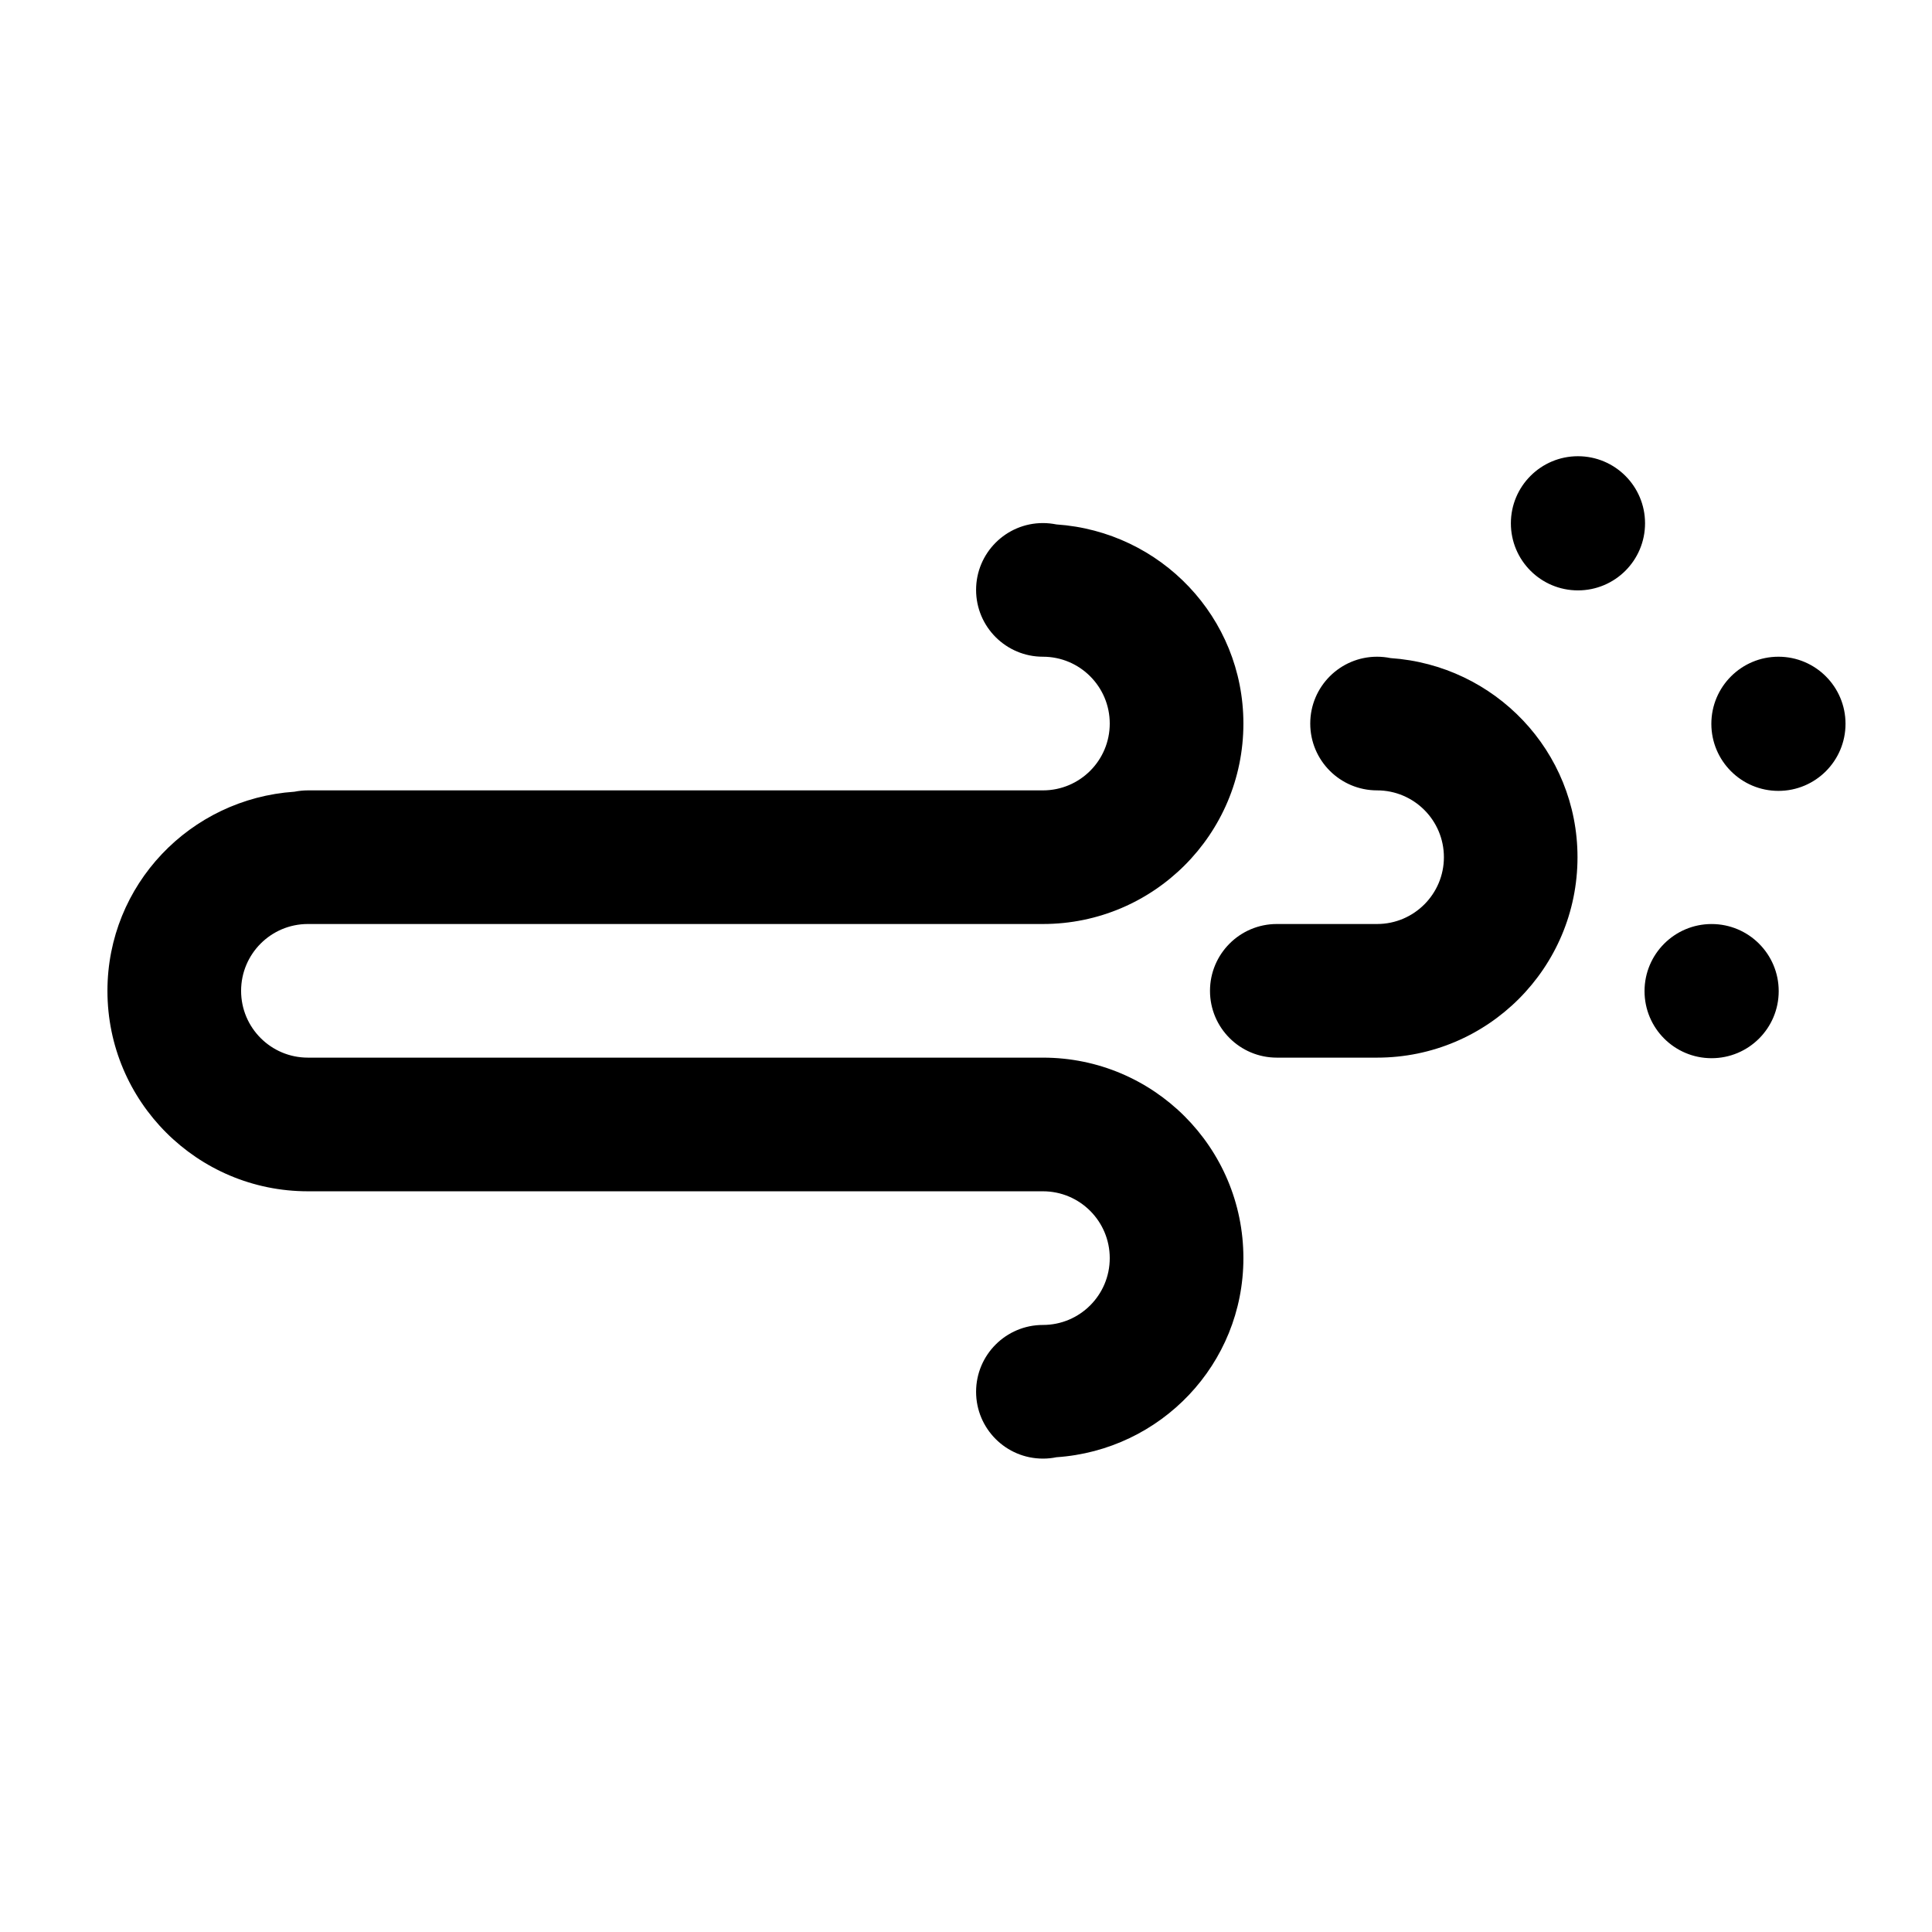 <?xml version="1.0" encoding="UTF-8"?>
<svg width="72px" height="72px" viewBox="0 0 72 72" version="1.1" xmlns="http://www.w3.org/2000/svg" xmlns:xlink="http://www.w3.org/1999/xlink">
    <!-- Generator: Sketch 47.1 (45422) - http://www.bohemiancoding.com/sketch -->
    <title>icon-sandstorm</title>
    <desc>Created with Sketch.</desc>
    <defs></defs>
    <g id="__wesketch_export" stroke="none" stroke-width="1" fill="none" fill-rule="evenodd">
        <g id="icon-sandstorm">
            <g>
                <rect id="72px" x="0" y="0" width="72" height="72"></rect>
                <path d="M51.32,39.415 L51.32,39.415 L47.584,39.415 C46.208,39.415 45.093,38.301 45.093,36.926 C45.093,35.551 46.208,34.435 47.584,34.435 L51.32,34.435 C52.694,34.435 53.81,33.319 53.81,31.946 C53.81,30.57 52.694,29.455 51.32,29.455 C49.943,29.455 48.829,28.34 48.829,26.965 C48.829,25.59 49.943,24.474 51.32,24.474 C51.49,24.474 51.657,24.492 51.82,24.525 C55.707,24.788 58.789,27.991 58.789,31.946 C58.789,36.07 55.445,39.415 51.32,39.415 Z M63.786,34.436 C65.168,34.436 66.287,35.556 66.287,36.936 C66.287,38.318 65.168,39.436 63.786,39.436 C62.406,39.436 61.287,38.318 61.287,36.936 C61.287,35.556 62.407,34.436 63.786,34.436 Z M58.805,17.002 C60.187,17.002 61.306,18.122 61.306,19.502 C61.306,20.884 60.187,22.002 58.805,22.002 C57.425,22.002 56.306,20.884 56.306,19.502 C56.306,18.122 57.426,17.002 58.805,17.002 Z M66.277,24.474 C67.658,24.474 68.777,25.594 68.777,26.974 C68.777,28.355 67.658,29.474 66.277,29.474 C64.896,29.474 63.777,28.355 63.777,26.974 C63.777,25.594 64.898,24.474 66.277,24.474 Z M38.867,34.435 L36.376,34.435 L27.662,34.435 L11.474,34.435 C10.099,34.435 8.985,35.551 8.985,36.926 C8.985,38.301 10.099,39.415 11.474,39.415 L13.965,39.415 L18.945,39.415 L22.68,39.415 L27.662,39.415 L31.397,39.415 L36.376,39.415 L38.867,39.415 C42.994,39.415 46.338,42.761 46.338,46.887 C46.338,50.842 43.256,54.045 39.37,54.307 C39.207,54.341 39.04,54.358 38.867,54.358 C37.492,54.358 36.376,53.243 36.376,51.868 C36.376,50.492 37.492,49.377 38.867,49.377 C40.243,49.377 41.357,48.262 41.357,46.887 C41.357,45.512 40.243,44.396 38.867,44.396 L36.376,44.396 L31.397,44.396 L27.662,44.396 L22.68,44.396 L18.945,44.396 L13.965,44.396 L11.474,44.396 C7.349,44.396 4.004,41.051 4.004,36.926 C4.004,32.972 7.086,29.769 10.972,29.505 C11.135,29.473 11.304,29.455 11.474,29.455 L11.474,29.455 L27.662,29.455 L36.376,29.455 L38.867,29.455 C40.243,29.455 41.357,28.34 41.357,26.965 C41.357,25.59 40.243,24.474 38.867,24.474 C37.492,24.474 36.376,23.36 36.376,21.984 C36.376,20.609 37.492,19.493 38.867,19.493 C39.04,19.493 39.207,19.512 39.37,19.544 C43.256,19.807 46.338,23.01 46.338,26.965 C46.338,31.089 42.994,34.435 38.867,34.435 Z" id="Shape" fill="#000000" fill-rule="nonzero"></path>
            </g>
        </g>
    </g>
</svg>